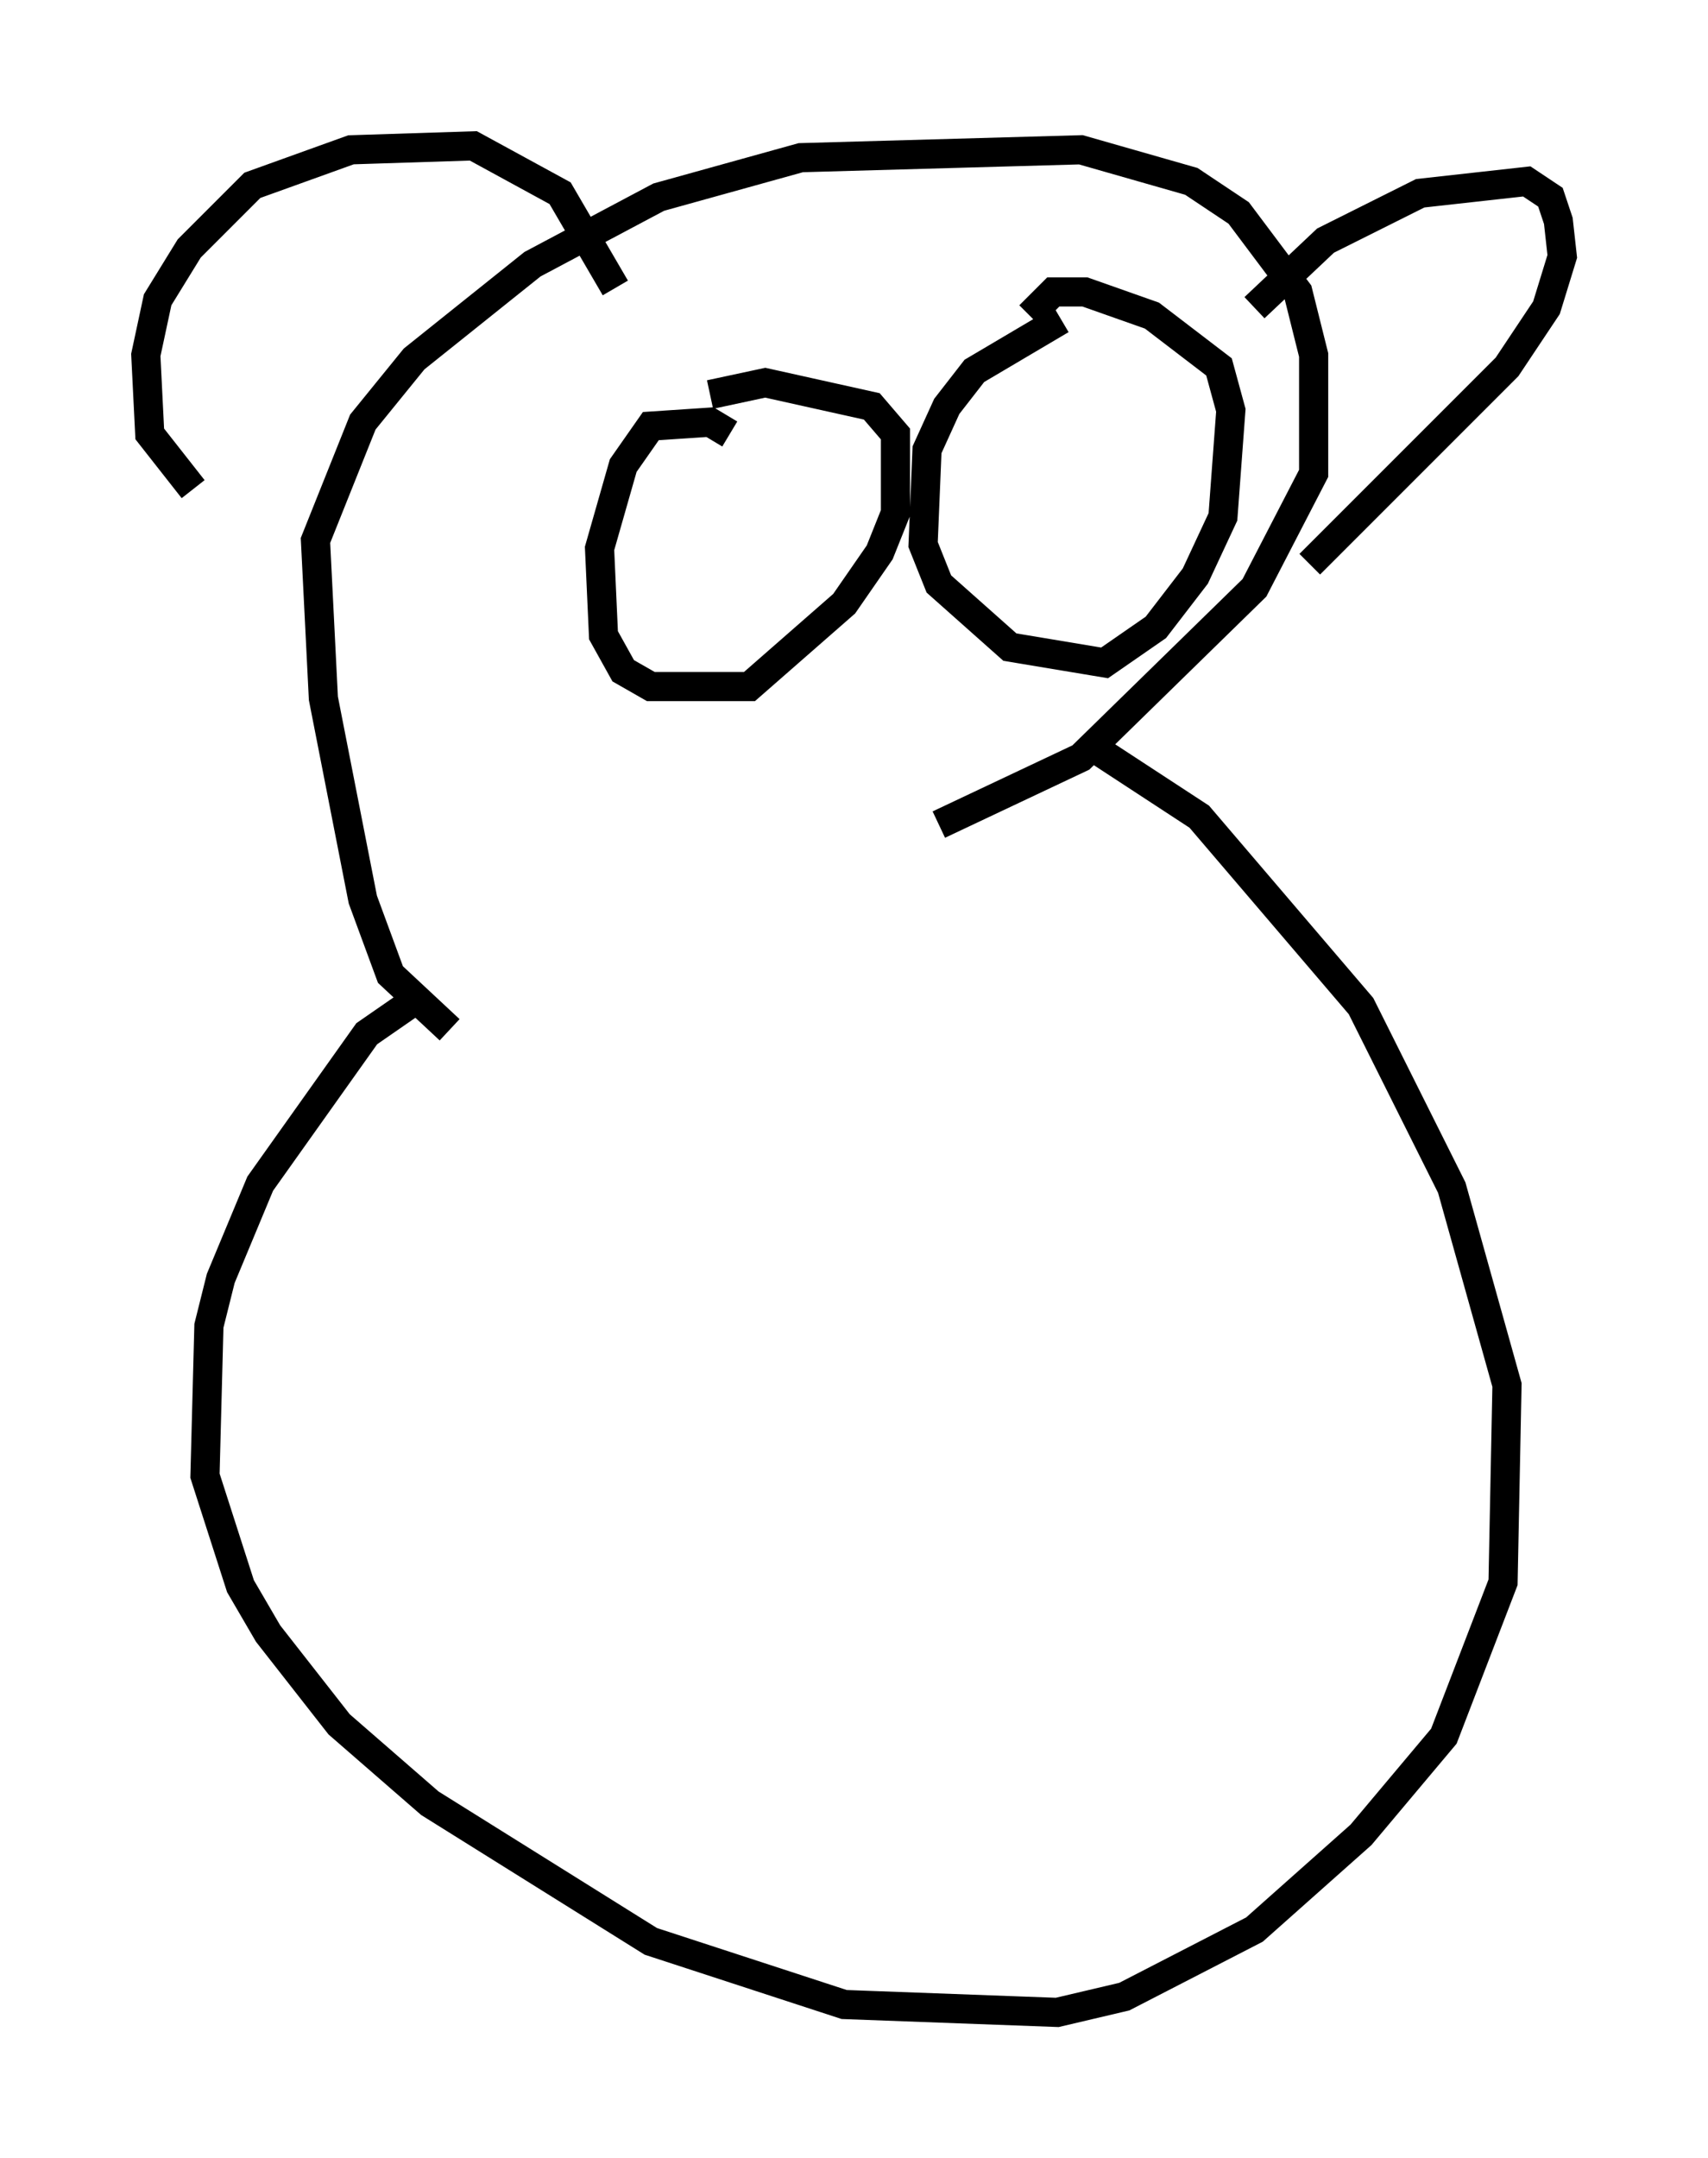 <?xml version="1.0" encoding="utf-8" ?>
<svg baseProfile="full" height="74.005" version="1.1" width="58.579" xmlns="http://www.w3.org/2000/svg" xmlns:ev="http://www.w3.org/2001/xml-events" xmlns:xlink="http://www.w3.org/1999/xlink"><defs /><rect fill="white" height="74.005" width="58.579" x="0" y="0" /><path d="M15.555, 34.093 m-1.218, 0.135 l-1.759, 1.218 -3.654, 5.142 l-1.353, 3.248 -0.406, 1.624 l-0.135, 5.142 1.218, 3.789 l0.947, 1.624 2.436, 3.112 l3.112, 2.706 7.578, 4.736 l6.631, 2.165 7.307, 0.271 l2.3, -0.541 4.465, -2.3 l3.654, -3.248 2.842, -3.383 l2.03, -5.277 0.135, -6.766 l-1.894, -6.766 -3.112, -6.225 l-5.548, -6.495 -3.518, -2.3 m-22.192, 9.607 l-2.03, -1.894 -0.947, -2.571 l-1.353, -6.901 -0.271, -5.413 l1.624, -4.059 1.759, -2.165 l4.059, -3.248 4.33, -2.3 l4.871, -1.353 9.607, -0.271 l3.789, 1.083 1.624, 1.083 l2.03, 2.706 0.541, 2.165 l0.0, 4.059 -2.03, 3.924 l-5.954, 5.819 -4.871, 2.3 m-25.575, -11.502 l-1.488, -1.894 -0.135, -2.706 l0.406, -1.894 1.083, -1.759 l2.165, -2.165 3.383, -1.218 l4.195, -0.135 2.977, 1.624 l1.894, 3.248 m21.921, 0.677 l2.436, -2.3 3.248, -1.624 l3.654, -0.406 0.812, 0.541 l0.271, 0.812 0.135, 1.218 l-0.541, 1.759 -1.353, 2.03 l-6.766, 6.766 m-19.892, -4.465 l-0.677, -0.406 -2.03, 0.135 l-0.947, 1.353 -0.812, 2.842 l0.135, 2.977 0.677, 1.218 l0.947, 0.541 3.383, 0.0 l3.248, -2.842 1.218, -1.759 l0.541, -1.353 0.0, -2.706 l-0.812, -0.947 -3.654, -0.812 l-1.894, 0.406 m12.043, -2.571 l-2.977, 1.759 -0.947, 1.218 l-0.677, 1.488 -0.135, 3.248 l0.541, 1.353 2.436, 2.165 l3.248, 0.541 1.759, -1.218 l1.353, -1.759 0.947, -2.03 l0.271, -3.654 -0.406, -1.488 l-2.3, -1.759 -2.3, -0.812 l-1.083, 0.0 -0.812, 0.812 " fill="none" stroke="black" stroke-width="1" /></svg>